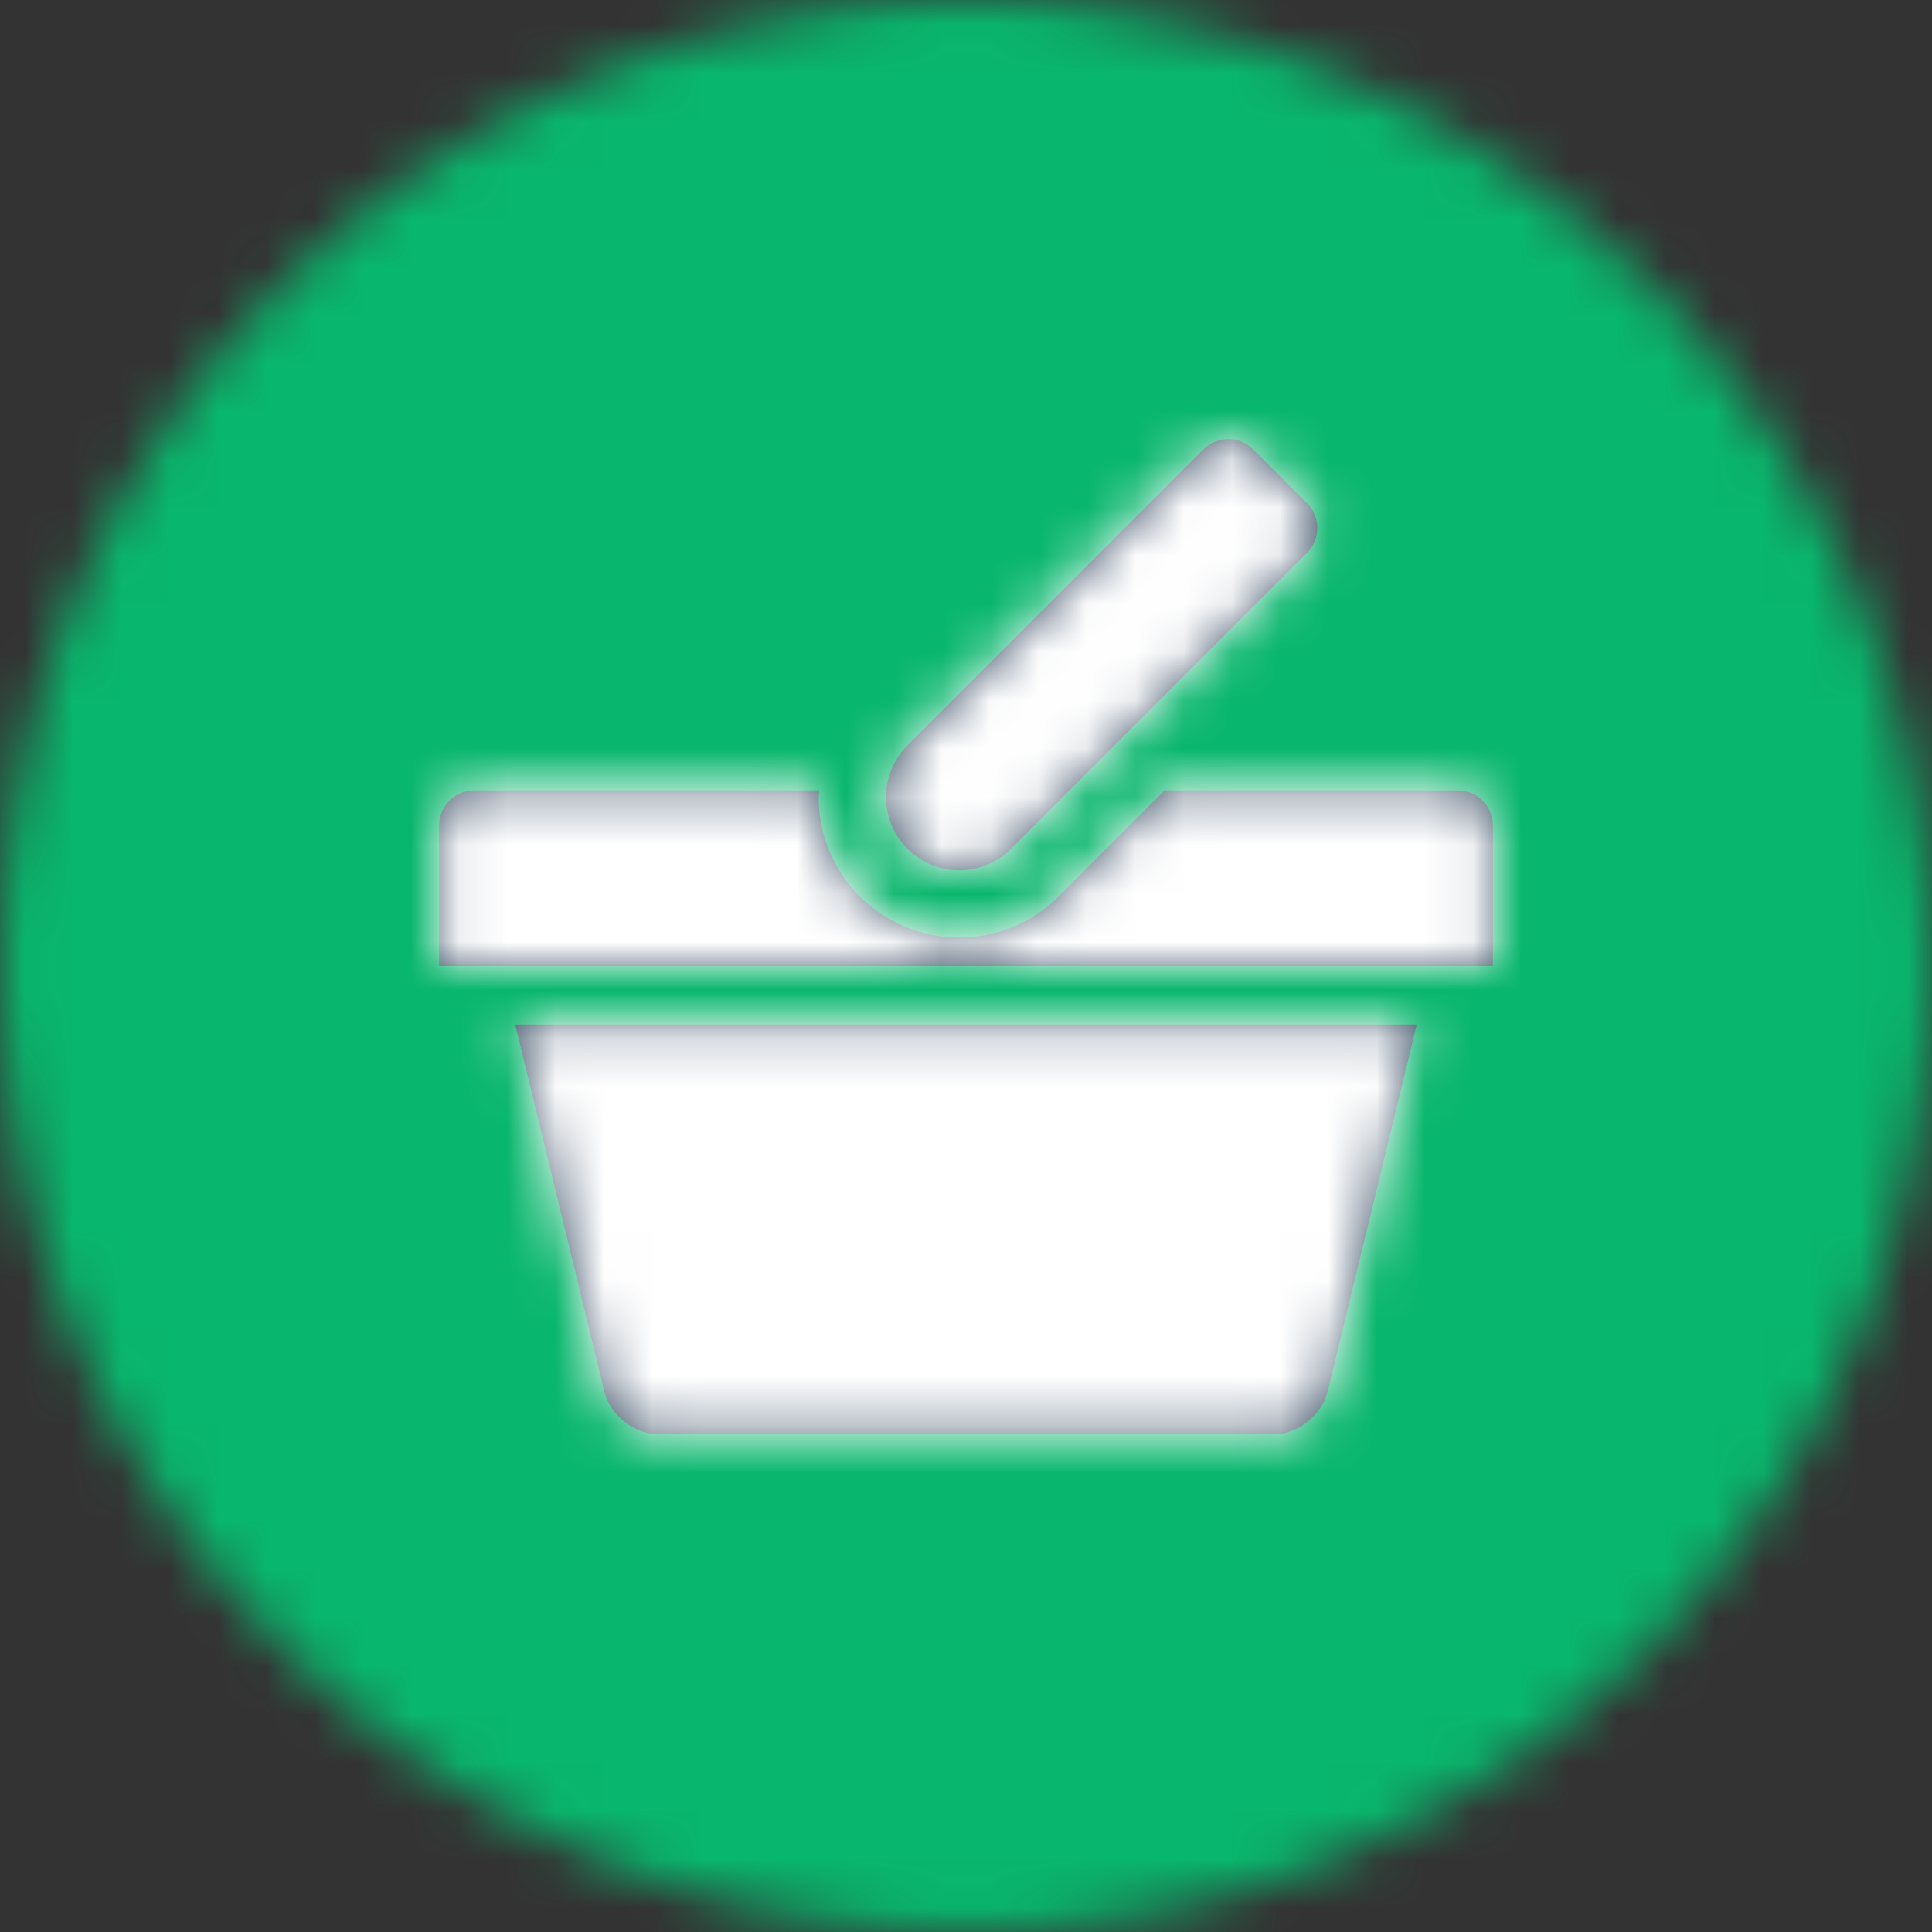 <svg width="40" height="40" viewBox="0 0 40 40" fill="none" xmlns="http://www.w3.org/2000/svg">
<rect x="0" y="0" width="40" height="40" fill="#333333" stroke="none"/>
<mask id="mask0_2321_3570" style="mask-type:alpha" maskUnits="userSpaceOnUse" x="0" y="0" width="40" height="40">
<circle cx="20" cy="20" r="20" fill="#09B66D"/>
</mask>
<g mask="url(#mask0_2321_3570)">
<rect x="-23" y="-12" width="298" height="64" fill="#09B66D"/>
</g>
<path d="M30.181 16.364H24.111L21.915 18.56C21.366 19.109 20.635 19.411 19.859 19.411C19.081 19.411 18.352 19.108 17.801 18.559C17.253 18.011 16.95 17.281 16.949 16.504C16.949 16.457 16.961 16.411 16.962 16.364H9.818C9.416 16.364 9.091 16.689 9.091 17.091V20H30.909V17.091C30.909 16.689 30.582 16.364 30.181 16.364ZM20.931 17.575L27.058 11.447C27.343 11.164 27.346 10.704 27.061 10.418L25.945 9.303C25.662 9.019 25.201 9.021 24.915 9.303L18.788 15.432C18.196 16.023 18.196 16.983 18.788 17.575C19.379 18.165 20.338 18.166 20.931 17.575ZM12.513 28.813C12.63 29.299 13.137 29.697 13.636 29.697H26.364C26.863 29.697 27.37 29.299 27.487 28.813L29.333 21.212H10.667L12.513 28.813Z" fill="#44566C"/>
<mask id="mask1_2321_3570" style="mask-type:alpha" maskUnits="userSpaceOnUse" x="9" y="9" width="22" height="21">
<path d="M30.181 16.364H24.111L21.915 18.56C21.366 19.109 20.635 19.411 19.859 19.411C19.081 19.411 18.352 19.108 17.801 18.559C17.253 18.011 16.95 17.281 16.949 16.504C16.949 16.457 16.961 16.411 16.962 16.364H9.818C9.416 16.364 9.091 16.689 9.091 17.091V20H30.909V17.091C30.909 16.689 30.582 16.364 30.181 16.364ZM20.931 17.575L27.058 11.447C27.343 11.164 27.346 10.704 27.061 10.418L25.945 9.303C25.662 9.019 25.201 9.021 24.915 9.303L18.788 15.432C18.196 16.023 18.196 16.983 18.788 17.575C19.379 18.165 20.338 18.166 20.931 17.575ZM12.513 28.813C12.63 29.299 13.137 29.697 13.636 29.697H26.364C26.863 29.697 27.37 29.299 27.487 28.813L29.333 21.212H10.667L12.513 28.813Z" fill="#CFCFD1"/>
</mask>
<g mask="url(#mask1_2321_3570)">
<rect x="5" y="5" width="30" height="30" fill="white"/>
</g>
</svg>
